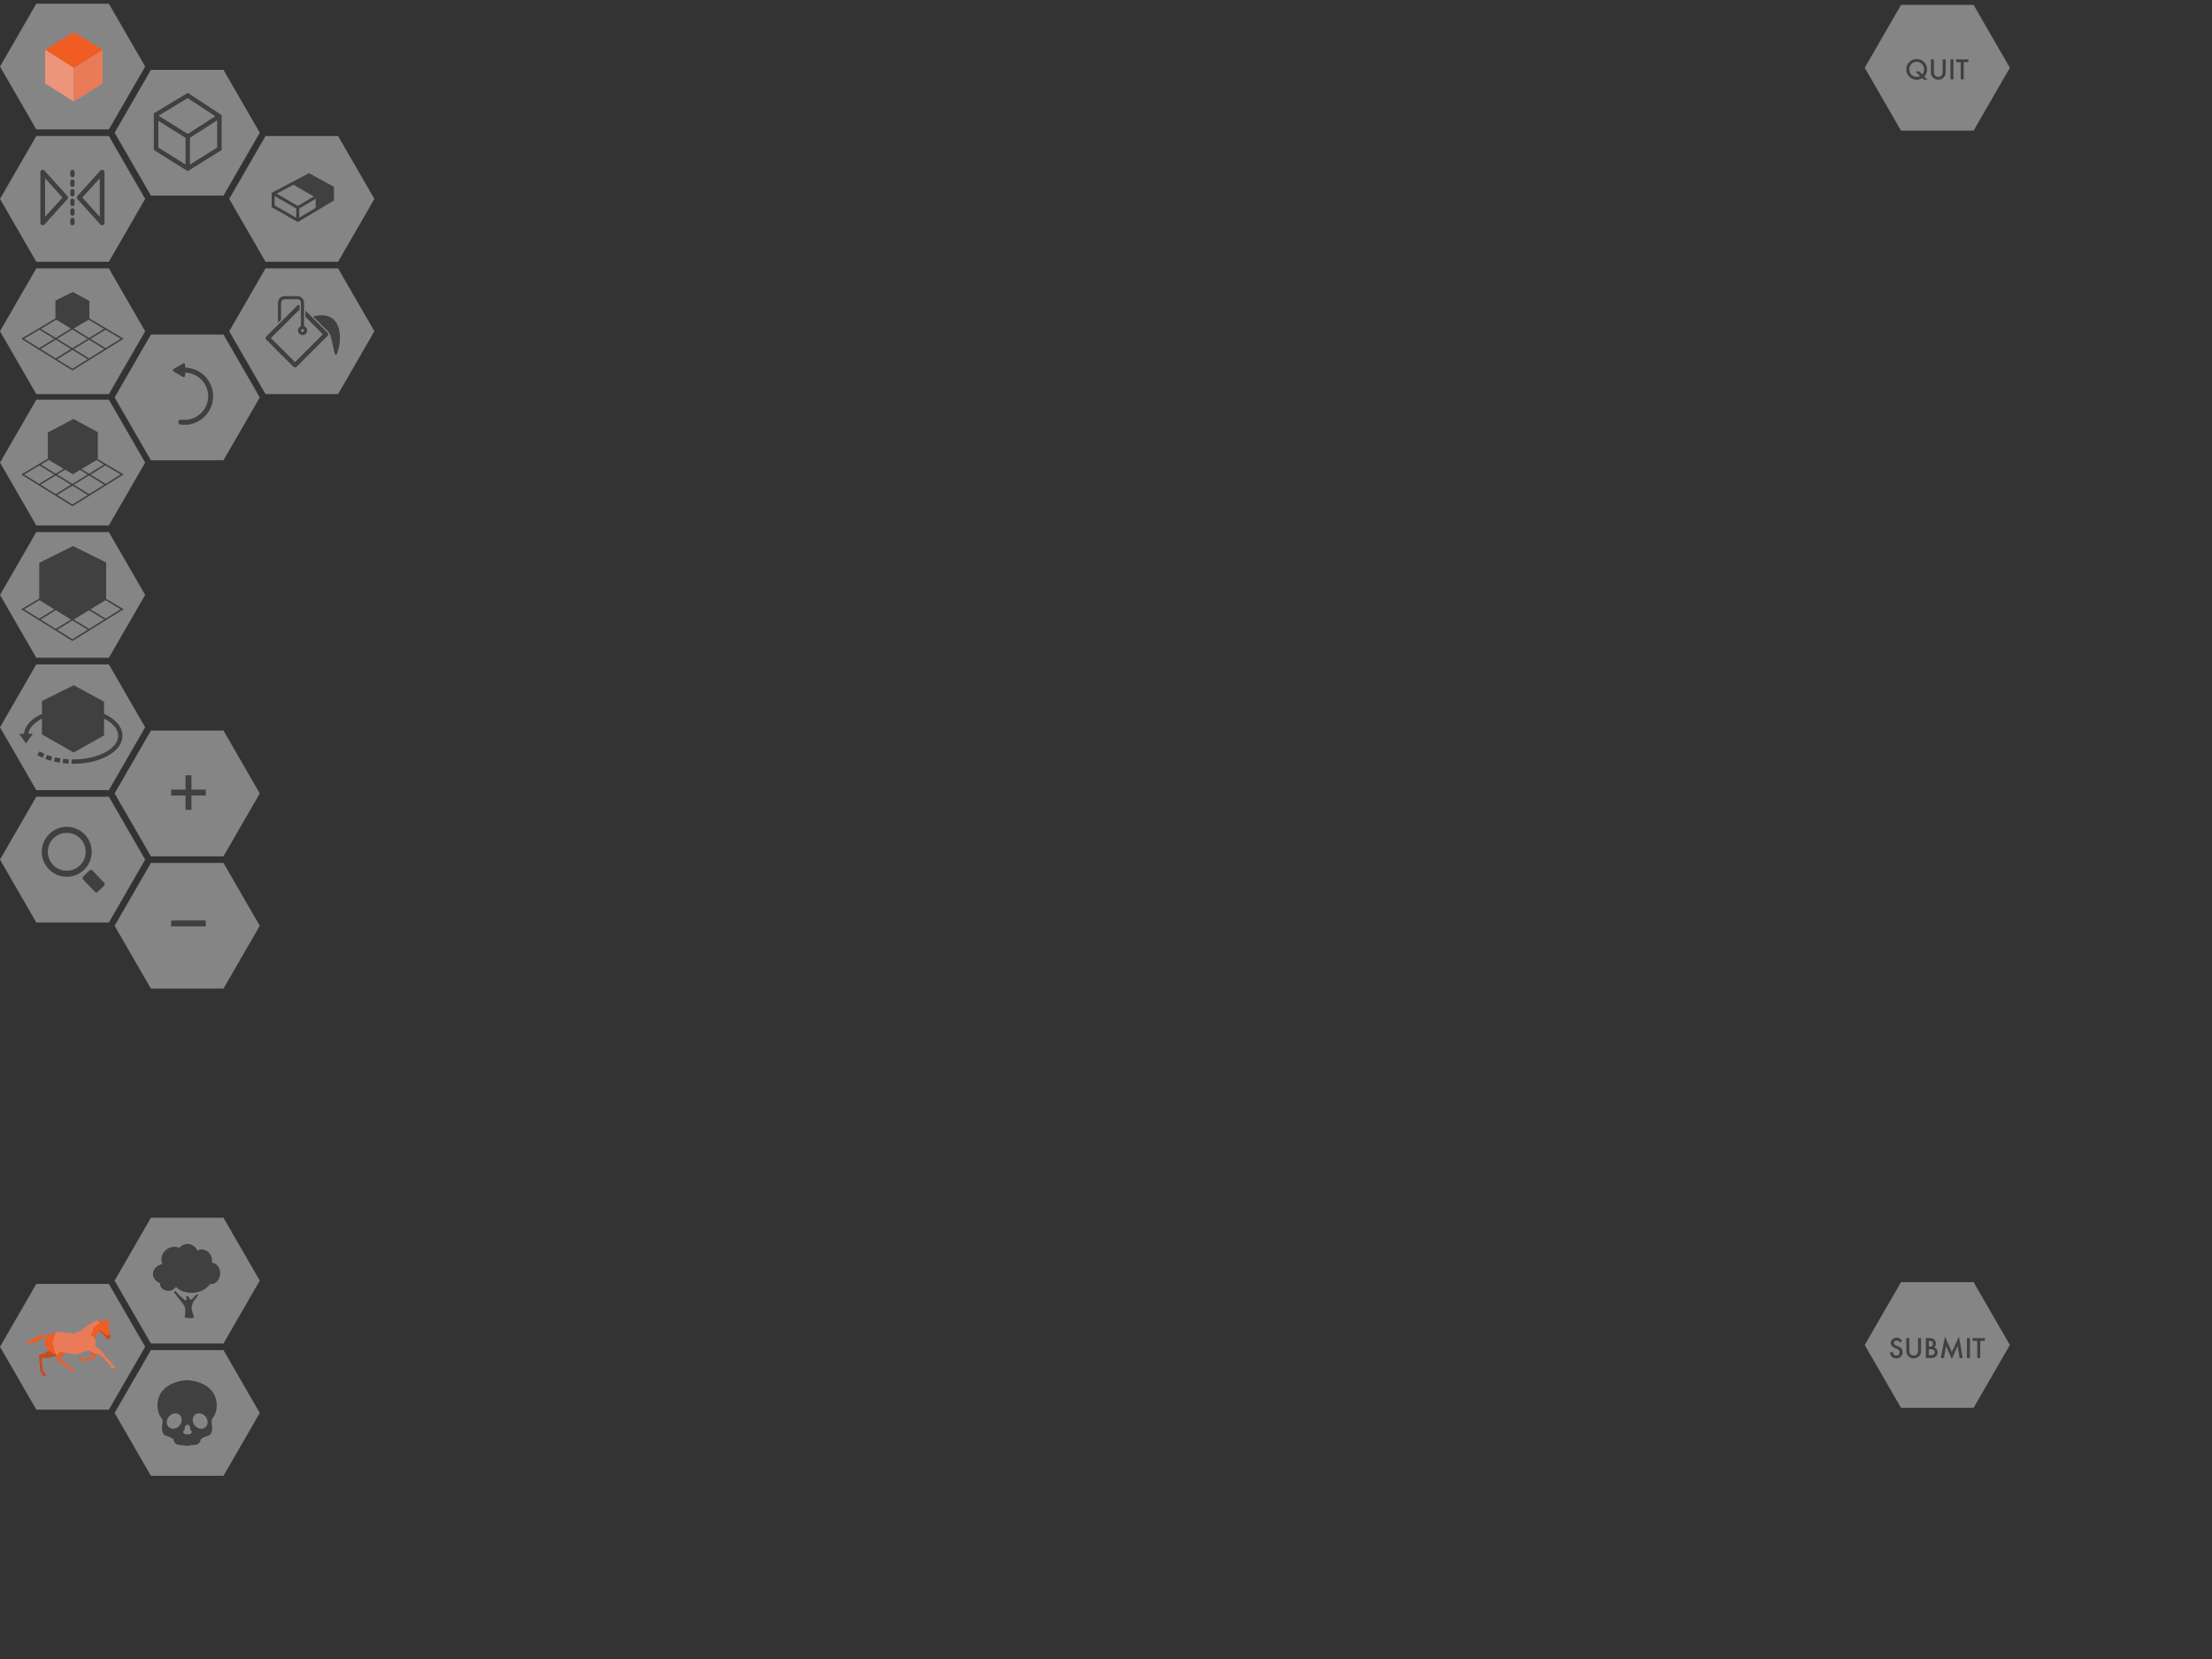 <svg xmlns="http://www.w3.org/2000/svg" xmlns:xlink="http://www.w3.org/1999/xlink" width="800" height="600" x="0" y="0" enable-background="new 0 -1.338 800 600" version="1.1" viewBox="0 -1.338 800 600" xml:space="preserve"><rect x="0" y="-1.338" width="800" height="600" fill="#333333" stroke="none"/><polygon fill="#FFF" points="13.126 45.47 0 22.735 13.126 0 39.377 0 52.503 22.735 39.377 45.47" opacity=".4"/><polygon fill="#FFF" points="13.126 236.559 0 213.824 13.126 191.089 39.377 191.089 52.503 213.824 39.377 236.559" opacity=".4"/><polygon fill="#FFF" points="13.126 508.477 0 485.742 13.126 463.007 39.377 463.007 52.503 485.742 39.377 508.477" opacity=".4"/><polygon fill="#FFF" points="54.576 484.546 41.45 461.812 54.576 439.076 80.827 439.076 93.953 461.812 80.827 484.546" opacity=".4"/><polygon fill="#FFF" points="54.576 532.408 41.45 509.674 54.576 486.938 80.827 486.938 93.953 509.674 80.827 532.408" opacity=".4"/><polygon fill="#FFF" points="13.126 93.332 0 70.598 13.126 47.862 39.377 47.862 52.503 70.598 39.377 93.332" opacity=".4"/><polygon fill="#FFF" points="54.576 69.401 41.45 46.666 54.576 23.932 80.828 23.932 93.954 46.666 80.827 69.401" opacity=".4"/><polygon fill="#FFF" points="96.026 93.332 82.9 70.598 96.026 47.862 122.277 47.862 135.404 70.597 122.277 93.332" opacity=".4"/><polygon fill="#FFF" points="96.026 141.194 82.9 118.46 96.026 95.725 122.277 95.725 135.404 118.459 122.277 141.194" opacity=".4"/><polygon fill="#FFF" points="54.576 165.125 41.45 142.391 54.576 119.657 80.827 119.657 93.953 142.391 80.827 165.125" opacity=".4"/><polygon fill="#FFF" points="13.126 141.194 0 118.46 13.126 95.725 39.377 95.725 52.503 118.46 39.377 141.194" opacity=".4"/><polygon fill="#FFF" points="13.126 188.696 0 165.962 13.126 143.227 39.377 143.227 52.503 165.962 39.377 188.696" opacity=".4"/><polygon fill="#FFF" points="13.126 284.421 0 261.687 13.126 238.952 39.377 238.952 52.503 261.687 39.377 284.421" opacity=".4"/><polygon fill="#FFF" points="13.126 332.284 0 309.55 13.126 286.814 39.377 286.814 52.503 309.55 39.377 332.284" opacity=".4"/><polygon fill="#FFF" points="54.577 308.353 41.451 285.619 54.577 262.883 80.828 262.883 93.954 285.619 80.828 308.353" opacity=".4"/><polygon fill="#FFF" points="54.576 356.215 41.45 333.48 54.576 310.746 80.828 310.746 93.953 333.48 80.827 356.215" opacity=".4"/><polygon fill="#FFF" points="687.526 45.91 674.4 23.176 687.526 .441 713.777 .441 726.904 23.176 713.777 45.91" opacity=".4"/><polygon fill="#FFF" points="687.526 507.831 674.4 485.098 687.526 462.362 713.777 462.362 726.904 485.097 713.777 507.831" opacity=".4"/><path fill="#404040" d="M687.94,483.665l-0.883,0.523c-0.166-0.287-0.323-0.474-0.473-0.561c-0.155-0.1-0.356-0.15-0.603-0.15	c-0.302,0-0.553,0.086-0.752,0.258c-0.199,0.168-0.299,0.381-0.299,0.636c0,0.353,0.262,0.636,0.784,0.851l0.72,0.295	c0.586,0.237,1.014,0.526,1.285,0.867c0.271,0.342,0.406,0.76,0.406,1.256c0,0.664-0.221,1.213-0.663,1.646	c-0.445,0.437-0.998,0.655-1.659,0.655c-0.626,0-1.143-0.187-1.551-0.559c-0.401-0.373-0.652-0.895-0.752-1.568l1.103-0.242	c0.05,0.424,0.137,0.717,0.262,0.878c0.224,0.312,0.551,0.468,0.98,0.468c0.34,0,0.622-0.113,0.846-0.342	c0.225-0.227,0.337-0.515,0.337-0.863c0-0.14-0.02-0.268-0.059-0.385s-0.1-0.225-0.183-0.322c-0.082-0.098-0.188-0.189-0.319-0.275	s-0.287-0.168-0.468-0.245l-0.696-0.29c-0.987-0.416-1.48-1.027-1.48-1.83c0-0.541,0.207-0.994,0.621-1.358	c0.414-0.367,0.93-0.551,1.547-0.551C686.823,482.455,687.473,482.858,687.94,483.665z"/><path fill="#404040" d="M690.528,482.595v4.342c0,0.62,0.101,1.072,0.304,1.359c0.302,0.414,0.728,0.621,1.275,0.621	c0.552,0,0.978-0.207,1.28-0.621c0.202-0.277,0.304-0.73,0.304-1.359v-4.342h1.089v4.645c0,0.76-0.237,1.387-0.711,1.879	c-0.532,0.548-1.187,0.822-1.962,0.822s-1.428-0.274-1.958-0.822c-0.474-0.492-0.71-1.119-0.71-1.879v-4.645H690.528z"/><path fill="#404040" d="M696.509,489.81v-7.215h1.084c0.482,0,0.867,0.037,1.154,0.113c0.289,0.074,0.534,0.2,0.733,0.378	c0.202,0.184,0.362,0.413,0.481,0.687c0.121,0.277,0.182,0.558,0.182,0.842c0,0.517-0.197,0.954-0.593,1.312	c0.383,0.131,0.685,0.359,0.906,0.687c0.225,0.324,0.336,0.7,0.336,1.131c0,0.563-0.199,1.04-0.598,1.43	c-0.24,0.239-0.51,0.406-0.809,0.5c-0.327,0.091-0.736,0.136-1.229,0.136H696.509z M697.598,485.692h0.341	c0.405,0,0.702-0.089,0.891-0.268c0.188-0.18,0.282-0.443,0.282-0.793c0-0.339-0.097-0.597-0.29-0.773	c-0.192-0.176-0.474-0.264-0.841-0.264h-0.383V485.692z M697.598,488.786h0.673c0.492,0,0.854-0.097,1.084-0.29	c0.243-0.208,0.364-0.474,0.364-0.794c0-0.312-0.117-0.573-0.351-0.785c-0.228-0.209-0.634-0.312-1.22-0.312h-0.551V488.786z"/><path fill="#404040" d="M701.915,489.81l1.519-7.756l2.476,5.605l2.565-5.605l1.364,7.756h-1.116l-0.696-4.355l-2.136,4.687	l-2.074-4.69l-0.775,4.359H701.915z"/><path fill="#404040" d="M712.455,482.595v7.215h-1.089v-7.215H712.455z"/><path fill="#404040" d="M716.179,483.618v6.191h-1.089v-6.191h-1.658v-1.023h4.401v1.023H716.179z"/><path fill="#404040" d="M696.969,23.831c0-1.193-0.437-2.16-1.309-2.901c-0.726-0.617-1.547-0.925-2.462-0.925	c-1.01,0-1.885,0.352-2.626,1.056c-0.764,0.726-1.145,1.632-1.145,2.719c0,1.109,0.403,2.02,1.21,2.733	c0.741,0.648,1.59,0.972,2.546,0.972c0.738,0,1.408-0.193,2.01-0.58l0.564,0.58h1.369l-1.191-1.164	C696.624,25.596,696.969,24.766,696.969,23.831z M695.179,25.537l-1.046-1.041h-1.407l1.696,1.644	c-0.38,0.215-0.805,0.322-1.275,0.322c-0.691,0-1.307-0.255-1.846-0.766c-0.517-0.495-0.775-1.131-0.775-1.909	c0-0.796,0.251-1.455,0.752-1.975c0.499-0.523,1.134-0.784,1.906-0.784c0.764,0,1.402,0.261,1.916,0.784s0.771,1.172,0.771,1.947	C695.87,24.465,695.64,25.058,695.179,25.537z"/><path fill="#404040" d="M702.589,24.482c0,0.629-0.102,1.082-0.304,1.359c-0.303,0.414-0.729,0.621-1.28,0.621	c-0.548,0-0.974-0.207-1.275-0.621c-0.203-0.287-0.304-0.739-0.304-1.359V20.14h-1.089v4.644c0,0.76,0.236,1.386,0.71,1.878	c0.53,0.548,1.183,0.822,1.958,0.822s1.43-0.274,1.962-0.822c0.474-0.492,0.711-1.118,0.711-1.878V20.14h-1.089V24.482z"/><rect width="1.089" height="7.214" x="705.406" y="20.14" fill="#404040"/><polygon fill="#404040" points="707.472 20.14 707.472 21.163 709.13 21.163 709.13 27.354 710.219 27.354 710.219 21.163 711.873 21.163 711.873 20.14"/><path fill="#404040" d="M67.92,32.249l-12.121,7.29l-0.154-0.098v13.47l12.256,7.661l12.258-7.661V40.265L67.92,32.249z M67.883,34.149l9.991,6.543l-9.978,6.405l-10.564-6.602L67.883,34.149z M57.255,42.346l9.842,6.151v9.673l-9.842-6.151V42.346z M78.548,52.019l-9.842,6.15v-9.679l9.842-6.318V52.019z"/><path fill="#404040" d="M26.195,77.438c-0.428,0-0.771,0.345-0.771,0.771v1.158c0,0.428,0.343,0.772,0.771,0.772	s0.771-0.345,0.771-0.772v-1.158C26.966,77.783,26.623,77.438,26.195,77.438 M26.195,73.965c-0.428,0-0.771,0.344-0.771,0.771v1.158	c0,0.425,0.343,0.771,0.771,0.771s0.771-0.346,0.771-0.771v-1.158C26.966,74.309,26.623,73.965,26.195,73.965 M20.23,64.94	l-4.149-4.594c-0.238-0.262-0.61-0.351-0.939-0.224c-0.327,0.125-0.545,0.441-0.545,0.794v9.187v9.188	c0,0.351,0.218,0.667,0.545,0.793c0.1,0.039,0.203,0.057,0.306,0.057c0.235,0,0.467-0.098,0.633-0.28l4.149-4.594l4.149-4.593	c0.293-0.324,0.293-0.817,0-1.142L20.23,64.94z M18.968,74.126l-2.667,2.952v-6.976v-6.976l2.667,2.955l3.632,4.021L18.968,74.126z M28.011,69.532c-0.292,0.324-0.292,0.817,0,1.142l4.149,4.593l4.149,4.594c0.165,0.183,0.397,0.28,0.633,0.28	c0.103,0,0.205-0.018,0.306-0.057c0.327-0.126,0.544-0.442,0.544-0.793v-9.188v-9.187c0-0.353-0.216-0.669-0.544-0.794	c-0.33-0.127-0.702-0.038-0.938,0.224L32.16,64.94L28.011,69.532z M29.79,70.103l3.634-4.021l2.667-2.955v6.976v6.976l-2.667-2.952	L29.79,70.103z M26.195,70.489c-0.428,0-0.771,0.345-0.771,0.772v1.159c0,0.427,0.343,0.772,0.771,0.772s0.771-0.345,0.771-0.772	v-1.159C26.966,70.834,26.623,70.489,26.195,70.489 M26.195,60.066c-0.428,0-0.771,0.346-0.771,0.772v1.158	c0,0.427,0.343,0.773,0.771,0.773s0.771-0.347,0.771-0.773v-1.158C26.966,60.412,26.623,60.066,26.195,60.066 M26.195,63.541	c-0.428,0-0.771,0.345-0.771,0.772v1.158c0,0.428,0.343,0.771,0.771,0.771s0.771-0.343,0.771-0.771v-1.158	C26.966,63.886,26.623,63.541,26.195,63.541 M26.195,67.014c-0.428,0-0.771,0.346-0.771,0.772v1.158	c0,0.426,0.343,0.772,0.771,0.772s0.771-0.346,0.771-0.772v-1.158C26.966,67.36,26.623,67.014,26.195,67.014"/><path fill="#404040" d="M121.346,114.964c-2.85-3.684-8.097-1.808-8.097-1.808s3.946,3.913,5.455,5.42	c1.633,1.633,2.081,10.199,3.058,8.201C123.29,123.65,123.54,117.801,121.346,114.964 M110.458,110.993v2.259l6.309,6.309	l-10.072,10.071l-8.699-8.697l10.074-10.073l0.27,0.271v-2.149c-0.084-0.031-0.176-0.049-0.27-0.049	c-0.213,0-0.414,0.082-0.565,0.233l-11.202,11.204c-0.312,0.311-0.312,0.817,0,1.129l9.827,9.828	c0.152,0.151,0.352,0.235,0.565,0.235c0.211,0,0.413-0.084,0.565-0.235l11.202-11.203c0.151-0.152,0.235-0.353,0.235-0.565	c0-0.214-0.084-0.413-0.236-0.563L110.458,110.993z M101.645,108.202c0.001-0.733,0.593-1.325,1.324-1.326h4.543	c0.729,0.001,1.322,0.593,1.323,1.324v8.447c-0.212,0.081-0.41,0.205-0.579,0.374c-0.321,0.32-0.485,0.748-0.483,1.17	c-0.001,0.421,0.163,0.85,0.484,1.172c0.322,0.323,0.749,0.487,1.173,0.485h0.004c0.419,0,0.844-0.162,1.167-0.484l-0.396-0.397	l0.398,0.396c0.321-0.322,0.484-0.75,0.484-1.172s-0.163-0.85-0.485-1.171c-0.186-0.186-0.407-0.313-0.642-0.391v-8.429	c0-1.353-1.095-2.449-2.448-2.449h-4.543c-1.353,0-2.45,1.096-2.45,2.451v7.208l1.126-1.126V108.202z M109.053,117.816	c0.107-0.107,0.239-0.156,0.378-0.158c0.137,0.001,0.271,0.051,0.374,0.156c0.107,0.106,0.155,0.239,0.155,0.376	c0,0.136-0.049,0.271-0.155,0.378c-0.104,0.104-0.239,0.153-0.374,0.153c-0.139,0-0.272-0.051-0.377-0.154	c-0.104-0.105-0.155-0.24-0.155-0.377C108.9,118.053,108.95,117.92,109.053,117.816"/><path fill="#404040" d="M111.728,61.285l-13.493,7.131v5.163l9.462,5.387l13.086-7.798v-4.968L111.728,61.285z M113.478,69.723	l-5.788,3.394l-7.658-4.416l6.083-3.215L113.478,69.723z M108.238,74.062l5.928-3.477v3.252l-5.928,3.534V74.062z M99.328,69.556	l7.817,4.509v3.328l-7.817-4.45V69.556z"/><path fill="#404040" d="M66.954,131.614v-0.083v-0.826c0-0.561-0.399-0.79-0.885-0.51l-0.716,0.414	c-0.485,0.281-1.281,0.738-1.768,1.021l-0.714,0.413c-0.486,0.281-0.486,0.739,0,1.02l0.714,0.414	c0.487,0.281,1.283,0.741,1.768,1.02l0.716,0.415c0.486,0.28,0.885,0.051,0.885-0.509v-0.827v-0.152	c4.616,0.128,8.316,3.893,8.325,8.539c-0.008,4.722-3.829,8.542-8.551,8.549v0.001v-0.001c-0.414,0-0.822-0.027-1.219-0.084	c-0.491-0.071-0.947,0.272-1.016,0.763c-0.07,0.493,0.271,0.948,0.762,1.017c0.482,0.07,0.974,0.104,1.473,0.105v0.001	c5.717-0.002,10.351-4.635,10.352-10.352C77.078,136.318,72.565,131.735,66.954,131.614"/><path fill="#404040" d="M32.34,113.829v-6.316l-6.006-3.258l-6.285,3.118v6.456l-12.364,7.334l18.509,11.5l18.509-11.5	L32.34,113.829z M20.676,121.195l5.477-3.378l5.539,3.391l-5.497,3.367L20.676,121.195z M25.674,124.894l-5.517,3.378l-5.457-3.391	l5.457-3.367L25.674,124.894z M29.156,115.964l2.936-1.65l5.515,3.272l-5.395,3.304l-5.541-3.393L29.156,115.964z M20.366,114.272	l5.266,3.226l-5.476,3.378l-5.374-3.29L20.366,114.272z M32.212,121.527l5.477,3.354l-5.457,3.39l-5.517-3.378L32.212,121.527z M32.733,121.208l5.403-3.309l5.52,3.274l-5.45,3.386L32.733,121.208z M14.253,117.899l5.384,3.297l-5.454,3.364l-5.45-3.386	L14.253,117.899z M20.675,128.594l5.521-3.381l5.52,3.38l-5.52,3.43L20.675,128.594z"/><path fill="#404040" d="M35.384,164.724v-9.757l-8.837-4.797l-9.248,4.927v9.452l-9.613,5.704l18.509,11.5l18.509-11.5	L35.384,164.724z M20.675,170.283l2.864-1.765l2.803,1.666l2.609-1.564l2.74,1.678l-5.496,3.367L20.675,170.283z M25.674,173.983	l-5.517,3.378l-5.459-3.391l5.458-3.367L25.674,173.983z M34.889,165.062l2.718,1.612l-5.395,3.305l-2.734-1.674L34.889,165.062z M23.011,168.204l-2.856,1.761l-5.373-3.291l2.832-1.68L23.011,168.204z M32.212,170.616l5.478,3.354l-5.458,3.391l-5.517-3.378	L32.212,170.616z M32.732,170.297l5.404-3.31l5.52,3.276l-5.45,3.386L32.732,170.297z M14.253,166.988l5.383,3.297l-5.454,3.364	l-5.449-3.385L14.253,166.988z M20.675,177.683l5.52-3.381l5.519,3.381l-5.519,3.429L20.675,177.683z"/><path fill="#404040" d="M38.393,215.247v-13.17l-11.994-5.937l-12.195,6.057v12.926l-6.519,3.868l18.509,11.5l18.509-11.5	L38.393,215.247z M25.674,222.721l-5.517,3.379l-5.459-3.392l5.458-3.366L25.674,222.721z M32.212,219.355l5.478,3.353l-5.458,3.392	l-5.517-3.379L32.212,219.355z M32.732,219.035l5.404-3.31l5.52,3.276l-5.45,3.387L32.732,219.035z M14.253,215.725l5.383,3.299	l-5.454,3.364l-5.449-3.387L14.253,215.725z M20.675,226.42l5.52-3.381l5.519,3.381l-5.519,3.43L20.675,226.42z"/><polygon fill="#404040" points="74.414 284.24 69.235 284.24 69.235 279.062 67.093 279.062 67.093 284.24 61.914 284.24 61.914 286.383 67.093 286.383 67.093 291.562 69.235 291.562 69.235 286.383 74.414 286.383"/><rect width="12.5" height="2.143" x="61.914" y="331.562" fill="#404040"/><polygon fill="#ED957A" points="26.718 35.39 16.332 28.845 16.332 16.63 26.718 23.174"/><polygon fill="#EA7B59" points="37.104 16.63 26.718 23.175 26.718 35.39 37.104 28.847"/><polygon fill="#F15C22" points="16.332 16.63 26.718 23.175 37.104 16.63 26.718 10.362"/><polygon fill="#F15C22" points="16.815 481.761 16.078 484.426 17.246 486.762 17.246 487.131 20.177 488.627 18.988 484.159 20.279 480.388"/><polygon fill="#F15C22" points="35.816 480.12 36.472 479.978 38.665 481.74 39.402 481.371 39.792 481.31 39.322 478.44 39.301 478.031 38.952 476.884 39.362 476.268 39.792 475.304 38.583 476.166 38.48 476.493 35.038 476.166 36.288 477.005 34.135 478.604 32.782 481.453 34.259 482.643"/><polygon fill="#CC481F" points="38.235 482.19 38.235 482.643 38.625 483.012 39.095 483.012 39.588 482.827 40.039 481.74 39.792 481.31 39.403 481.371 38.666 481.74 36.472 479.978 35.817 480.12 36.923 480.839"/><path fill="#EA7B59" d="M37.928,488.895l-0.677-1.107l-2.788-2.398h0.001l0.041-1.536l-0.246-1.21l-1.477-1.189l1.354-2.849	l2.152-1.6l-1.25-0.839l-2.726,1.394l-2.829,2.254l-2.768,1.148l-3.709-0.41l-2.726-0.164l-1.291,3.771l1.188,4.468l0.656,0.268	l0.758-1.292l2.009,0.287l0,0l3.812,0.737l4.284-1.496l2.972,1.087l1.619,0.677l0.84,0.573l2.356,2.726l0.411,0.021l0.144,0.47	v0.493l0.492,0.349h0.923l0.389-0.175L37.928,488.895z"/><polygon fill="#F15C22" points="28.499 490.206 29.605 489.468 30.426 490.432 33.992 489.083 33.992 488.791 31.696 487.131 34.668 488.218 34.874 489.263 33.93 490.001 30.753 491.108"/><polygon fill="#CC481F" points="14.069 488.771 14.562 494.571 15.278 495.371 15.278 495.985 15.381 496.212 16.426 496.212 16.836 496.067 15.453 494.243 15.074 489.816 17.184 489.795 20.833 488.895 17.246 487.131 16.509 487.89"/><polygon fill="#F15C22" points="25.69 494.776 25.26 493.936 20.998 491.108 20.279 490.185 20.833 488.895 21.591 487.603 23.601 487.89 22.822 488.996 21.633 489.959 21.735 490.432 26.019 493.526 26.859 494.223"/><polygon fill="#F15C22" points="17.109 481.645 15.935 481.494 15.176 481.74 13.864 481.74 10.072 484.056 9.929 484.262 9.396 484.855 12.061 484.241 15.34 482.785 16.078 482.171 16.721 482.105 16.815 481.761"/><path fill="#404040" d="M78.378,506.48c-0.465-7.85-9.32-8.604-10.63-8.673v-0.007c0,0-0.033,0-0.083,0.004	c-0.05-0.004-0.083-0.004-0.083-0.004v0.007c-1.31,0.069-10.165,0.823-10.632,8.673c0,0-0.202,3.329,1.514,5.046	c0,0,0.605,1.109,0.202,2.422c0,0-0.605,3.229,1.311,3.936c0,0,2.826,0.807,2.826,1.615c0,0,0.204,1.615,1.919,1.716	c1.367,0.08,2.466,0.287,2.86,0.367v0.036c0,0,0.034-0.007,0.083-0.018c0.05,0.011,0.083,0.018,0.083,0.018v-0.036	c0.394-0.08,1.493-0.287,2.86-0.367c1.716-0.101,1.917-1.716,1.917-1.716c0-0.809,2.825-1.615,2.825-1.615	c1.918-0.706,1.313-3.936,1.313-3.936c-0.404-1.312,0.202-2.422,0.202-2.422C78.582,509.81,78.378,506.48,78.378,506.48 M64.979,514.18c-1.02,1.268-2.725,1.586-3.811,0.715c-1.086-0.873-1.138-2.608-0.119-3.876s2.727-1.586,3.811-0.713	C65.945,511.177,65.999,512.912,64.979,514.18 M67.794,517.447c-2,0-1.49-1.25-1.49-1.25s0.588-0.293,0.516-1.134	c-0.076-0.838,0.974-1.217,0.974-1.217s1.049,0.379,0.974,1.217c-0.074,0.841,0.514,1.134,0.514,1.134	S69.796,517.447,67.794,517.447 M74.247,514.901c-1.085,0.876-2.799,0.555-3.82-0.717c-1.022-1.271-0.97-3.013,0.119-3.886	c1.089-0.876,2.799-0.557,3.823,0.715C75.39,512.286,75.338,514.026,74.247,514.901"/><path fill="#404040" d="M76.609,455.304c0.048-0.254,0.076-0.519,0.076-0.787c0-2.188-1.681-3.963-3.756-3.963	c-0.558,0-1.082,0.136-1.557,0.365c-0.594-1.382-1.965-2.351-3.564-2.351c-1.177,0-2.223,0.538-2.934,1.37	c-0.549-0.222-1.149-0.347-1.781-0.347c-2.605,0-4.717,2.062-4.717,4.606c0,0.582,0.122,1.137,0.326,1.651	c-1.942,0.353-3.396,1.81-3.396,3.555c0,1.494,1.066,2.773,2.592,3.336c-0.007,0.071-0.025,0.136-0.025,0.207	c0,1.421,1.358,2.572,3.031,2.572c1.187,0,2.202-0.584,2.699-1.426c1.352,1.293,3.396,2.136,5.715,2.136	c2.936,0,5.45-1.332,6.633-3.249c0.17,0.035,0.345,0.065,0.525,0.065c1.748,0,3.165-1.736,3.165-3.878	C79.642,457.078,78.295,455.391,76.609,455.304"/><path fill="#404040" d="M63.494,465.52l-0.651,0.415l3.015,3.845c0,0,0.889,1.064,1.067,1.95c0.176,0.889,0,2.486,0,2.486	l-0.179,0.77c0,0,0.414,0.412,1.953,0.412c1.539,0,1.479-0.531,1.479-0.531s-0.948-2.13-0.858-3.608c0,0,0.326-1.953,1.686-3.195	l0.679-1.124l-0.5-0.236l-2.012,2.013c0,0-0.413,0.117-0.65-0.473c-0.236-0.592-0.713-0.889-0.713-0.889l-0.546,0.236l0.254,0.945	c0,0-0.119,0.828-0.888,0.12C65.858,467.944,64.146,466.702,63.494,465.52"/><path fill="#404040" d="M38.91,257.454c-0.405-0.224-0.829-0.434-1.266-0.633v-4.373l-10.986-5.962l-11.496,5.706v4.656	c-0.39,0.179-0.771,0.365-1.134,0.563c-3.212,1.756-5.076,4.094-5.357,6.639H6.924l2.486,3.443l2.486-3.443h-1.661	c0.296-1.96,1.875-3.812,4.54-5.27c0.123-0.067,0.259-0.125,0.386-0.19v5.677l11.496,6.545l10.986-6.18v-6.064	c0.17,0.086,0.348,0.166,0.513,0.257c2.958,1.63,4.585,3.742,4.581,5.946c-0.004,2.202-1.638,4.308-4.603,5.928	c-3.1,1.695-7.231,2.625-11.639,2.625h-0.056v0.001c-0.187,0-0.371-0.002-0.555-0.006l-0.03,1.562	c0.194,0.003,0.386,0.005,0.581,0.005l0,0h0.06c4.664,0,9.062-1,12.386-2.816c3.487-1.906,5.411-4.498,5.417-7.297	C44.303,261.972,42.39,259.375,38.91,257.454z"/><path fill="#404040" d="M13.49,271.727c0.598,0.359,1.247,0.696,1.933,0.999l0.635-1.426c-0.628-0.281-1.22-0.586-1.766-0.912	L13.49,271.727z"/><path fill="#404040" d="M16.421,273.14c0.651,0.25,1.339,0.479,2.043,0.679l0.425-1.503c-0.658-0.188-1.3-0.398-1.906-0.635	L16.421,273.14z"/><path fill="#404040" d="M22.662,274.653c0.699,0.087,1.414,0.15,2.129,0.188l0.083-1.56c-0.679-0.037-1.357-0.096-2.021-0.178	L22.662,274.653z"/><path fill="#404040" d="M19.503,274.089c0.683,0.162,1.39,0.305,2.101,0.417l0.246-1.544c-0.674-0.105-1.341-0.24-1.984-0.392	L19.503,274.089z"/><path fill="#404040" d="M24.14,297.698c-4.985,0-9.028,4.042-9.028,9.029c0,4.988,4.043,9.03,9.028,9.03	c4.989,0,9.031-4.042,9.031-9.03C33.171,301.74,29.129,297.698,24.14,297.698 M24.14,313.571c-3.778,0-6.843-3.065-6.843-6.845	c0-3.778,3.064-6.843,6.843-6.843c3.781,0,6.844,3.064,6.844,6.843C30.984,310.506,27.921,313.571,24.14,313.571"/><path fill="#404040" d="M37.717,317.967c0.263,0.275,0.212,0.758-0.11,1.065l-2.215,2.112c-0.323,0.312-0.803,0.343-1.069,0.063	l-4.319-4.521c-0.265-0.276-0.215-0.756,0.111-1.065l2.212-2.114c0.326-0.311,0.808-0.341,1.073-0.062L37.717,317.967z"/></svg>